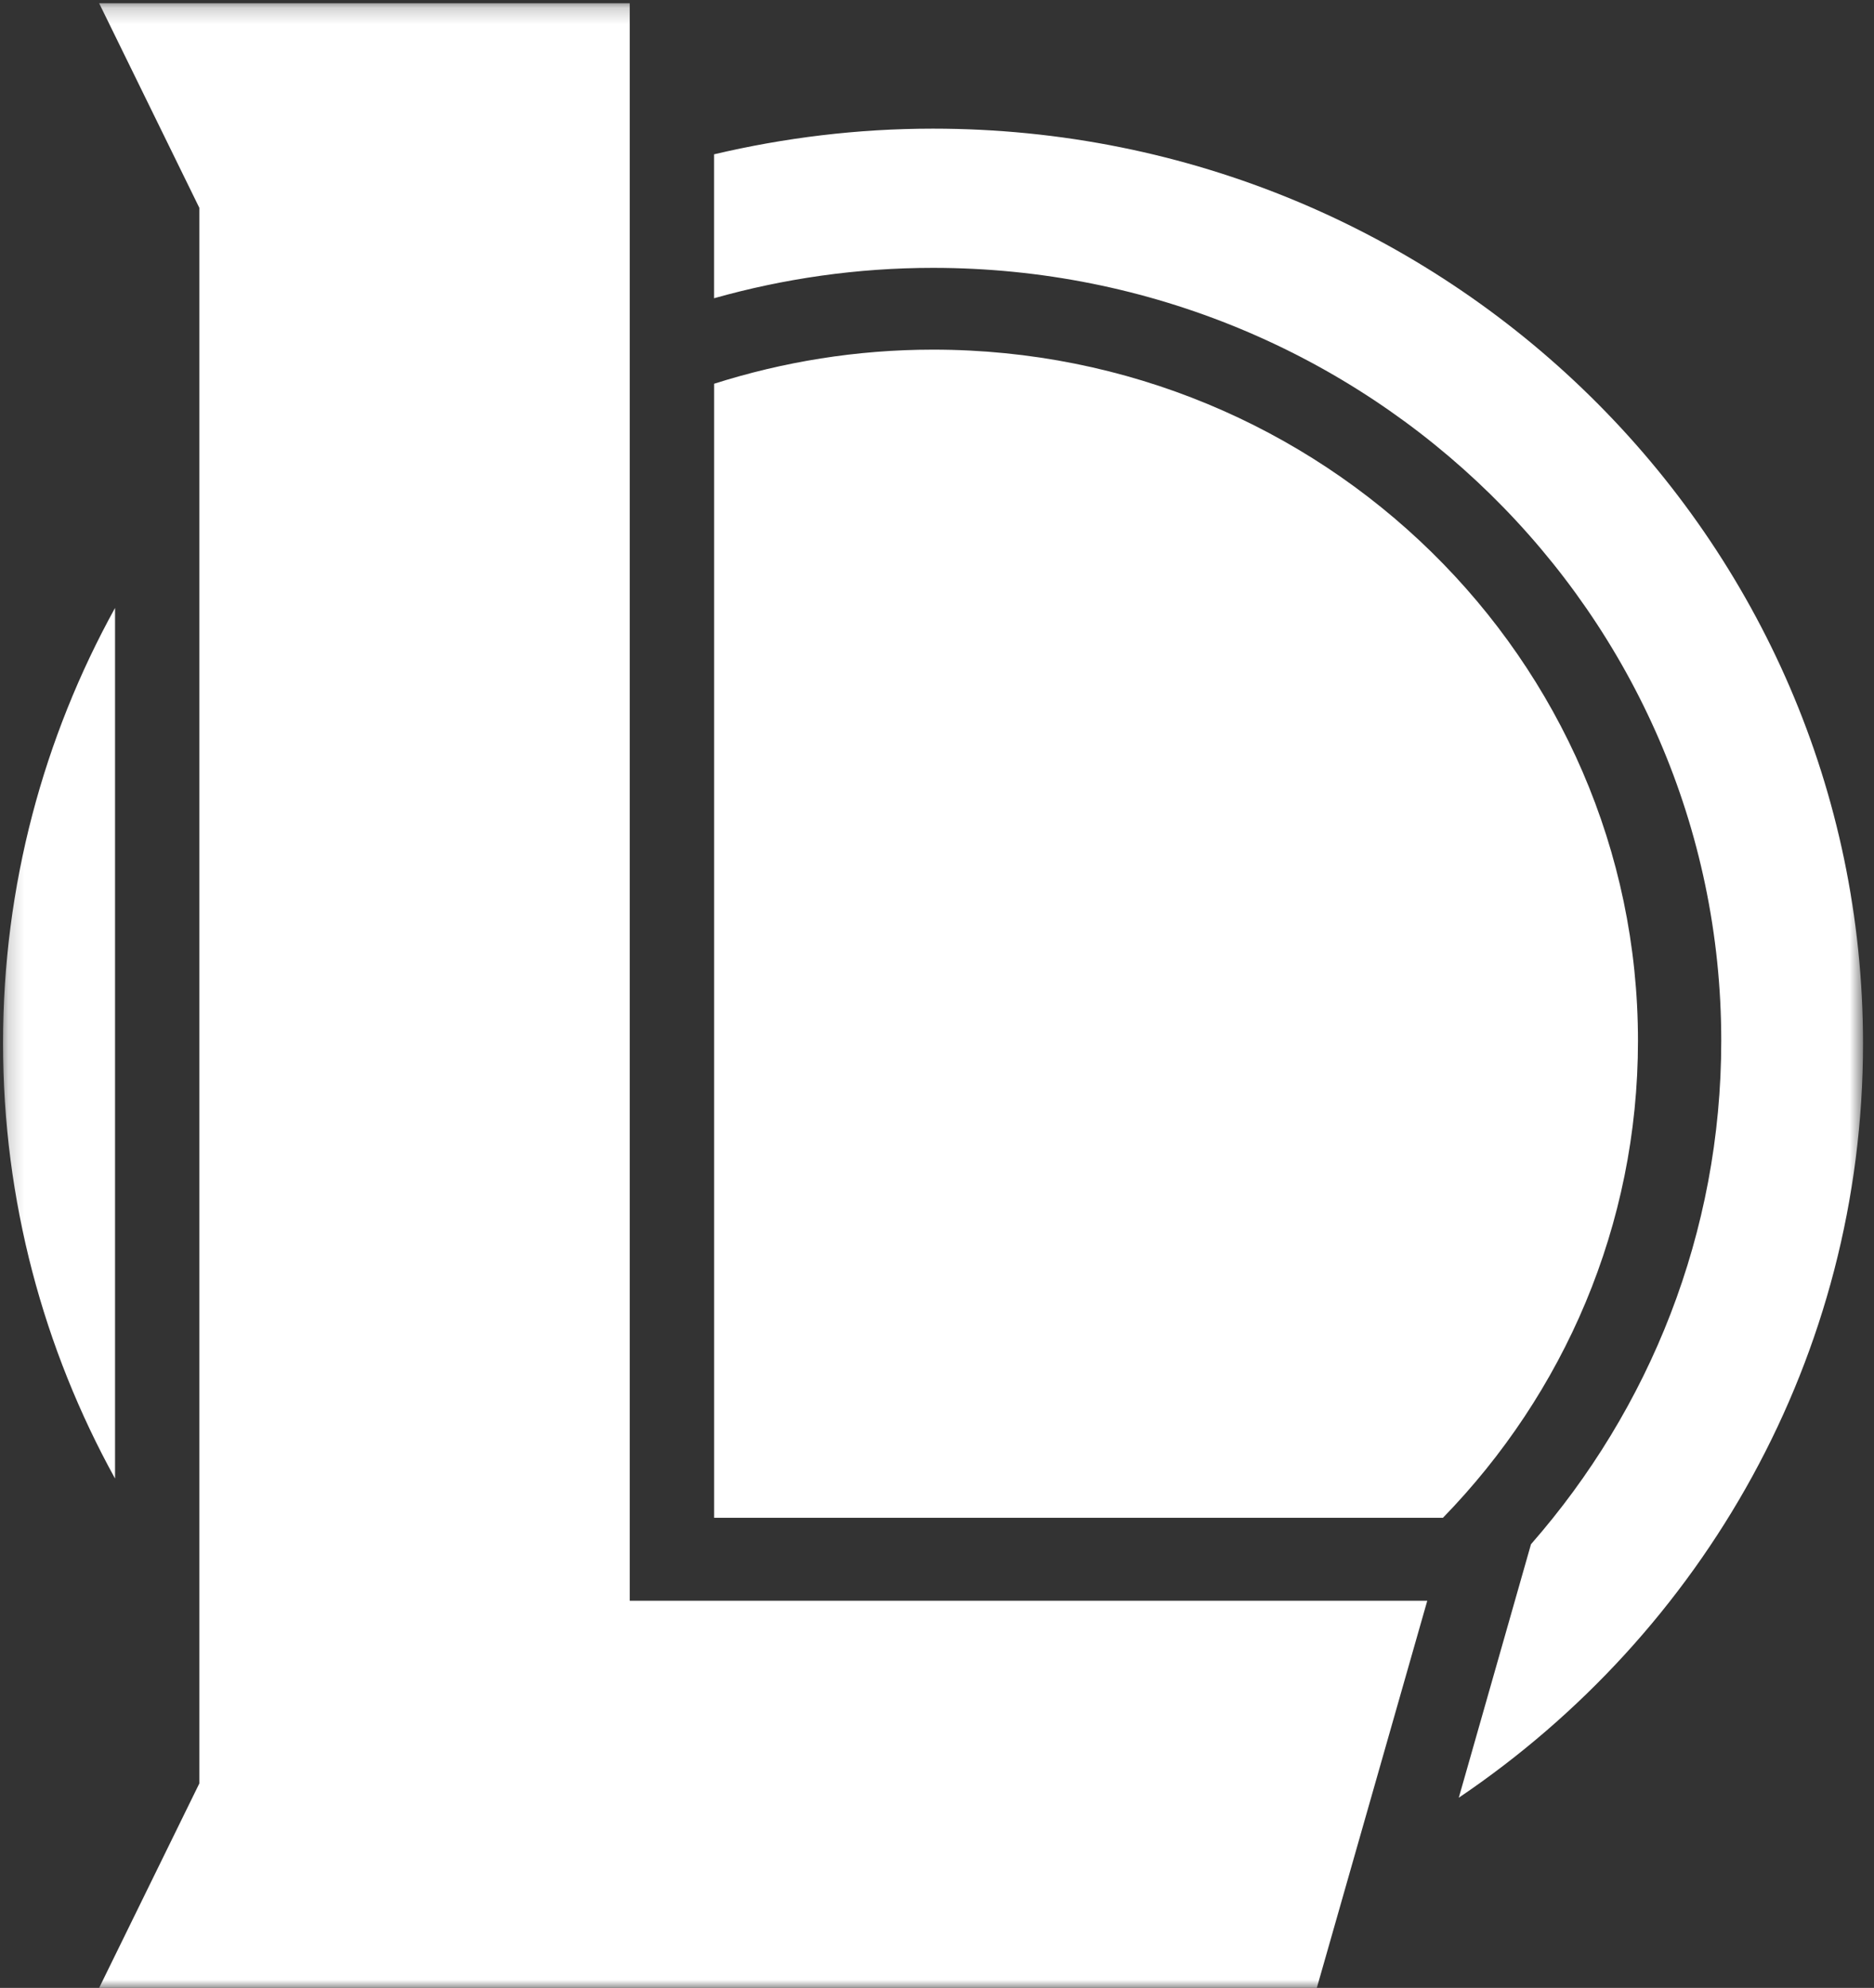 <svg width="116" height="123" viewBox="0 0 116 123" fill="none" xmlns="http://www.w3.org/2000/svg">
<rect x="0" y="0" width="116" height="123" fill="#333333" stroke="none"/>
<mask id="mask0_8_817" style="mask-type:luminance" maskUnits="userSpaceOnUse" x="0" y="0" width="116" height="123">
<path d="M115.312 0.2H0.188V123H115.312V0.2Z" fill="white"/>
</mask>
<g mask="url(#mask0_8_817)">
<path d="M7.121 37.616C2.702 45.624 0.188 54.794 0.188 64.546C0.188 74.298 2.702 83.477 7.121 91.484V37.616Z" fill="white"/>
<path d="M57.75 7.96C53.08 7.96 48.548 8.524 44.2 9.548V18.454C48.506 17.24 53.046 16.574 57.75 16.574C84.697 16.574 106.545 37.985 106.545 64.402C106.545 76.298 102.101 87.179 94.768 95.548L93.377 100.429L90.298 111.233C105.406 101.036 115.321 83.934 115.321 64.56C115.312 33.293 89.542 7.96 57.75 7.96Z" fill="white"/>
<path d="M44.2 93.914H88.351H89.316C96.788 86.239 101.39 75.847 101.39 64.402C101.39 40.779 81.856 21.634 57.753 21.634C53.021 21.634 48.472 22.387 44.203 23.744V93.914H44.2Z" fill="white"/>
<path d="M38.98 0.2H6.136L12.338 12.858V110.35L6.136 123H81.511L88.348 99.044H38.98V0.2Z" fill="white"/>
</g>
</svg>
